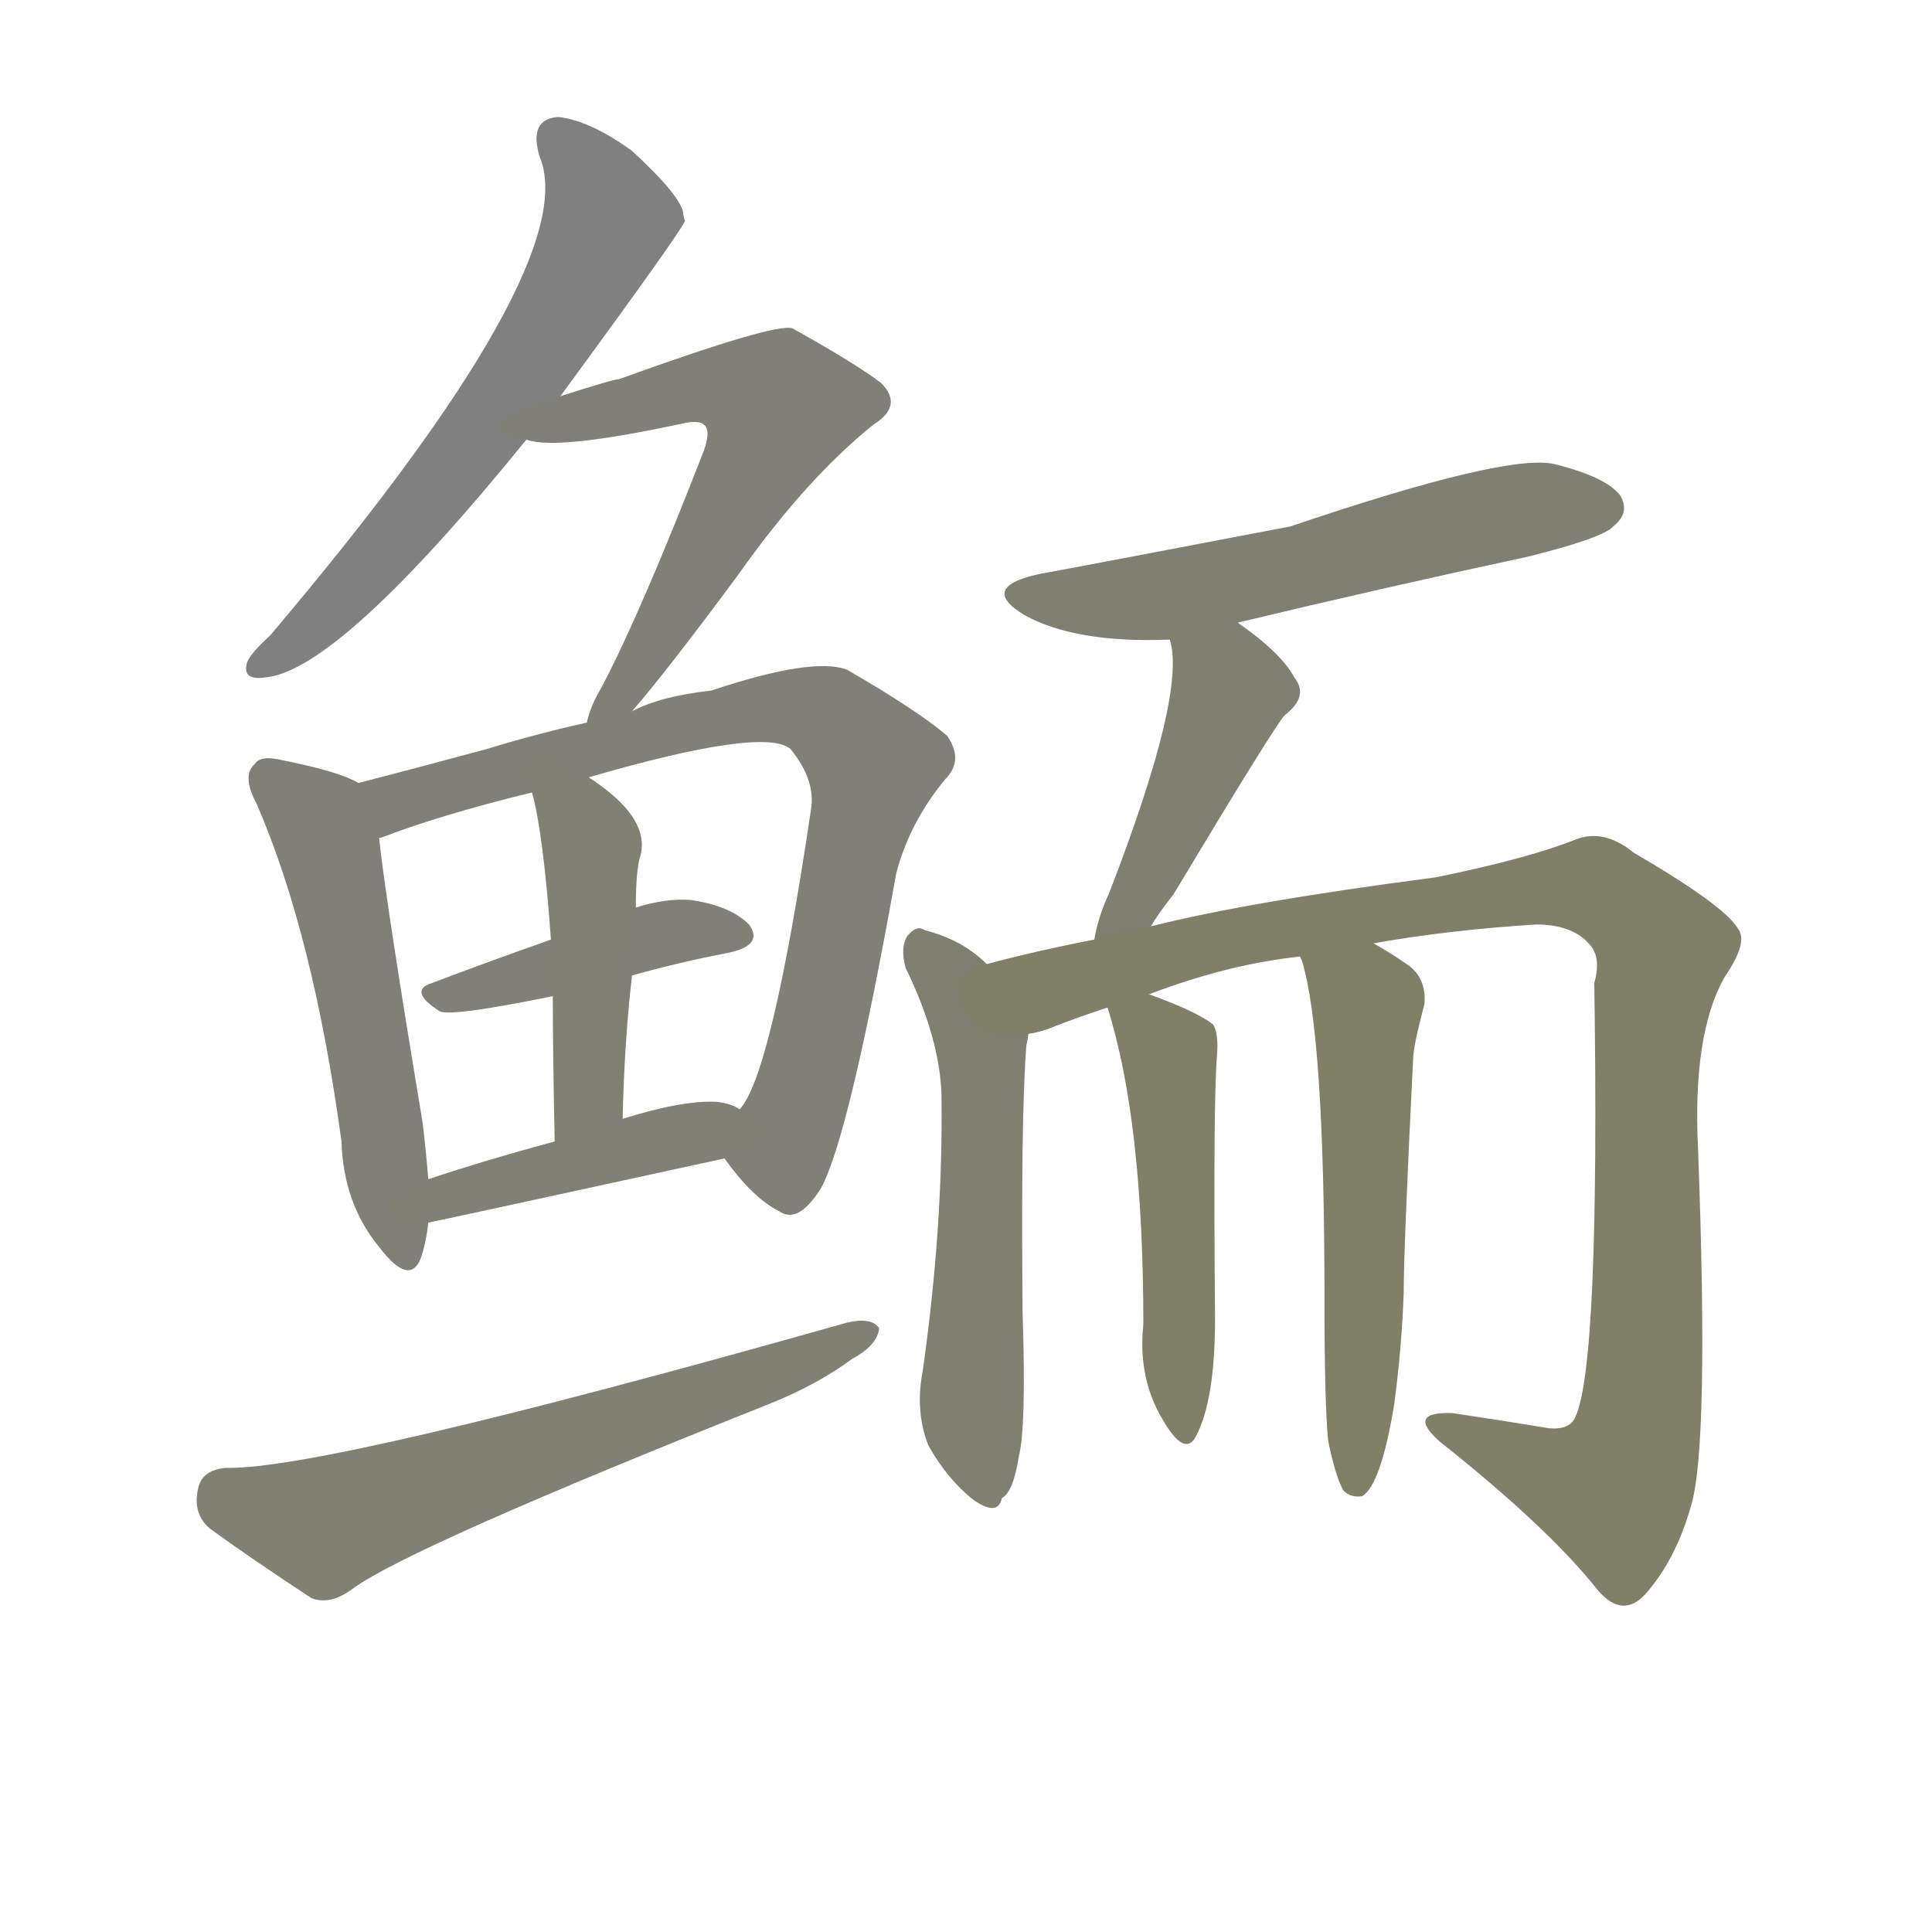 <svg version="1.1" viewBox="0 0 1024 1024" xmlns="http://www.w3.org/2000/svg">
  
  <g transform="scale(1, -1) translate(0, -900)">
    <style type="text/css">
        .stroke1 {fill: #808080;}
        .stroke2 {fill: #808079;}
        .stroke3 {fill: #808078;}
        .stroke4 {fill: #808077;}
        .stroke5 {fill: #808076;}
        .stroke6 {fill: #808075;}
        .stroke7 {fill: #808074;}
        .stroke8 {fill: #808073;}
        .stroke9 {fill: #808072;}
        .stroke10 {fill: #808071;}
        .stroke11 {fill: #808070;}
        .stroke12 {fill: #808069;}
        .stroke13 {fill: #808068;}
        .stroke14 {fill: #808067;}
        .stroke15 {fill: #808066;}
        .stroke16 {fill: #808065;}
        .stroke17 {fill: #808064;}
        .stroke18 {fill: #808063;}
        .stroke19 {fill: #808062;}
        .stroke20 {fill: #808061;}
        text {
            font-family: Helvetica;
            font-size: 50px;
            fill: #808060;
            paint-order: stroke;
            stroke: #000000;
            stroke-width: 4px;
            stroke-linecap: butt;
            stroke-linejoin: miter;
            font-weight: 800;
        }
    </style>

    <path d="M 297 690 Q 363 780 363 783 Q 362 786 362 788 Q 359 798 335 820 Q 313 836 296 838 Q 280 837 286 817 Q 310 760 143 563 Q 133 554 131 549 Q 128 539 141 541 Q 180 545 279 667 L 297 690 Z" class="stroke1"/>
    <path d="M 335 523 Q 354 545 391 595 Q 427 646 463 675 Q 479 685 467 697 Q 454 707 420 726 Q 411 729 328 699 Q 325 699 297 690 C 268 681 249 672 279 667 Q 295 661 364 676 Q 371 677 373 675 Q 377 672 373 661 Q 340 576 319 536 Q 313 526 311 517 C 301 489 316 500 335 523 Z" class="stroke2"/>
    <path d="M 190 485 Q 180 491 150 497 Q 138 500 135 495 Q 128 489 136 474 Q 166 405 181 295 Q 182 262 201 239 Q 217 218 223 233 Q 226 242 227 252 L 227 275 Q 226 288 224 305 Q 205 419 201 455 C 198 481 198 481 190 485 Z" class="stroke3"/>
    <path d="M 384 286 Q 399 265 413 258 Q 423 251 435 270 Q 450 297 475 437 Q 482 464 501 487 Q 511 497 502 510 Q 487 523 449 545 Q 431 552 377 534 Q 350 531 335 523 L 311 517 Q 284 511 258 503 Q 221 493 190 485 C 161 477 173 444 201 455 Q 200 456 202 456 Q 233 468 282 480 L 312 488 Q 405 515 419 503 Q 432 487 430 472 Q 409 330 392 312 C 380 290 380 290 384 286 Z" class="stroke4"/>
    <path d="M 335 383 Q 360 390 386 395 Q 405 399 397 410 Q 387 420 366 423 Q 353 424 337 419 L 292 402 Q 258 390 229 379 Q 216 375 233 364 Q 239 361 293 372 L 335 383 Z" class="stroke5"/>
    <path d="M 330 307 Q 331 349 335 383 L 337 419 Q 337 437 339 445 Q 346 466 312 488 C 287 505 275 509 282 480 Q 288 458 292 402 L 293 372 Q 293 341 294 295 C 295 265 329 277 330 307 Z" class="stroke6"/>
    <path d="M 227 252 Q 228 252 384 286 C 413 292 419 299 392 312 Q 388 315 380 316 Q 362 317 330 307 L 294 295 Q 257 285 227 275 C 199 266 198 246 227 252 Z" class="stroke7"/>
    <path d="M 120 122 Q 107 121 105 111 Q 102 98 111 90 Q 133 74 165 53 Q 175 49 187 58 Q 217 80 408 156 Q 433 166 452 180 Q 465 187 466 196 Q 462 202 449 199 Q 173 121 120 122 Z" class="stroke8"/>
    <path d="M 656 570 Q 731 588 810 605 Q 850 615 855 621 Q 864 628 859 637 Q 852 647 824 654 Q 799 660 684 621 Q 569 599 552 596 Q 518 589 543 574 Q 570 559 620 561 L 656 570 Z" class="stroke9"/>
    <path d="M 610 409 Q 614 416 622 426 Q 676 516 681 521 Q 694 531 686 541 Q 679 554 656 570 C 632 588 614 590 620 561 Q 629 533 588 427 Q 582 414 580 402 C 574 373 594 384 610 409 Z" class="stroke10"/>
    <path d="M 523 389 Q 510 402 490 407 Q 486 410 481 404 Q 477 398 480 387 Q 498 350 499 320 Q 500 250 489 173 Q 485 152 492 134 Q 502 116 516 105 Q 529 96 531 106 Q 537 109 540 128 Q 544 144 542 204 Q 541 307 544 346 Q 545 350 545 352 C 547 368 546 370 523 389 Z" class="stroke11"/>
    <path d="M 728 400 Q 767 407 814 410 Q 833 410 842 400 Q 849 393 845 379 Q 848 177 835 149 Q 832 142 821 143 Q 797 147 770 151 Q 745 152 763 136 Q 821 90 847 57 Q 860 42 872 55 Q 888 73 896 101 Q 906 131 900 291 Q 897 352 914 382 Q 927 401 921 408 Q 914 420 866 448 Q 850 461 835 455 Q 810 445 761 435 Q 661 422 610 409 L 580 402 Q 549 396 523 389 C 494 382 516 343 545 352 Q 552 353 559 356 Q 569 360 587 366 L 609 373 Q 651 389 689 393 L 728 400 Z" class="stroke12"/>
    <path d="M 587 366 Q 606 306 606 198 Q 603 170 616 148 Q 628 127 634 139 Q 644 158 644 201 Q 643 316 645 340 Q 646 352 643 357 Q 634 364 609 373 C 582 383 582 383 587 366 Z" class="stroke13"/>
    <path d="M 704 136 Q 708 117 712 110 Q 716 106 722 107 Q 732 113 739 156 Q 743 186 744 215 Q 744 239 749 339 Q 749 345 755 368 Q 756 381 747 388 Q 737 395 728 400 C 702 415 680 422 689 393 L 690 391 Q 702 352 702 212 Q 702 155 704 136 Z" class="stroke14"/>
    
    
    
    
    
    
    
    
    
    
    
    
    
    </g>
</svg>